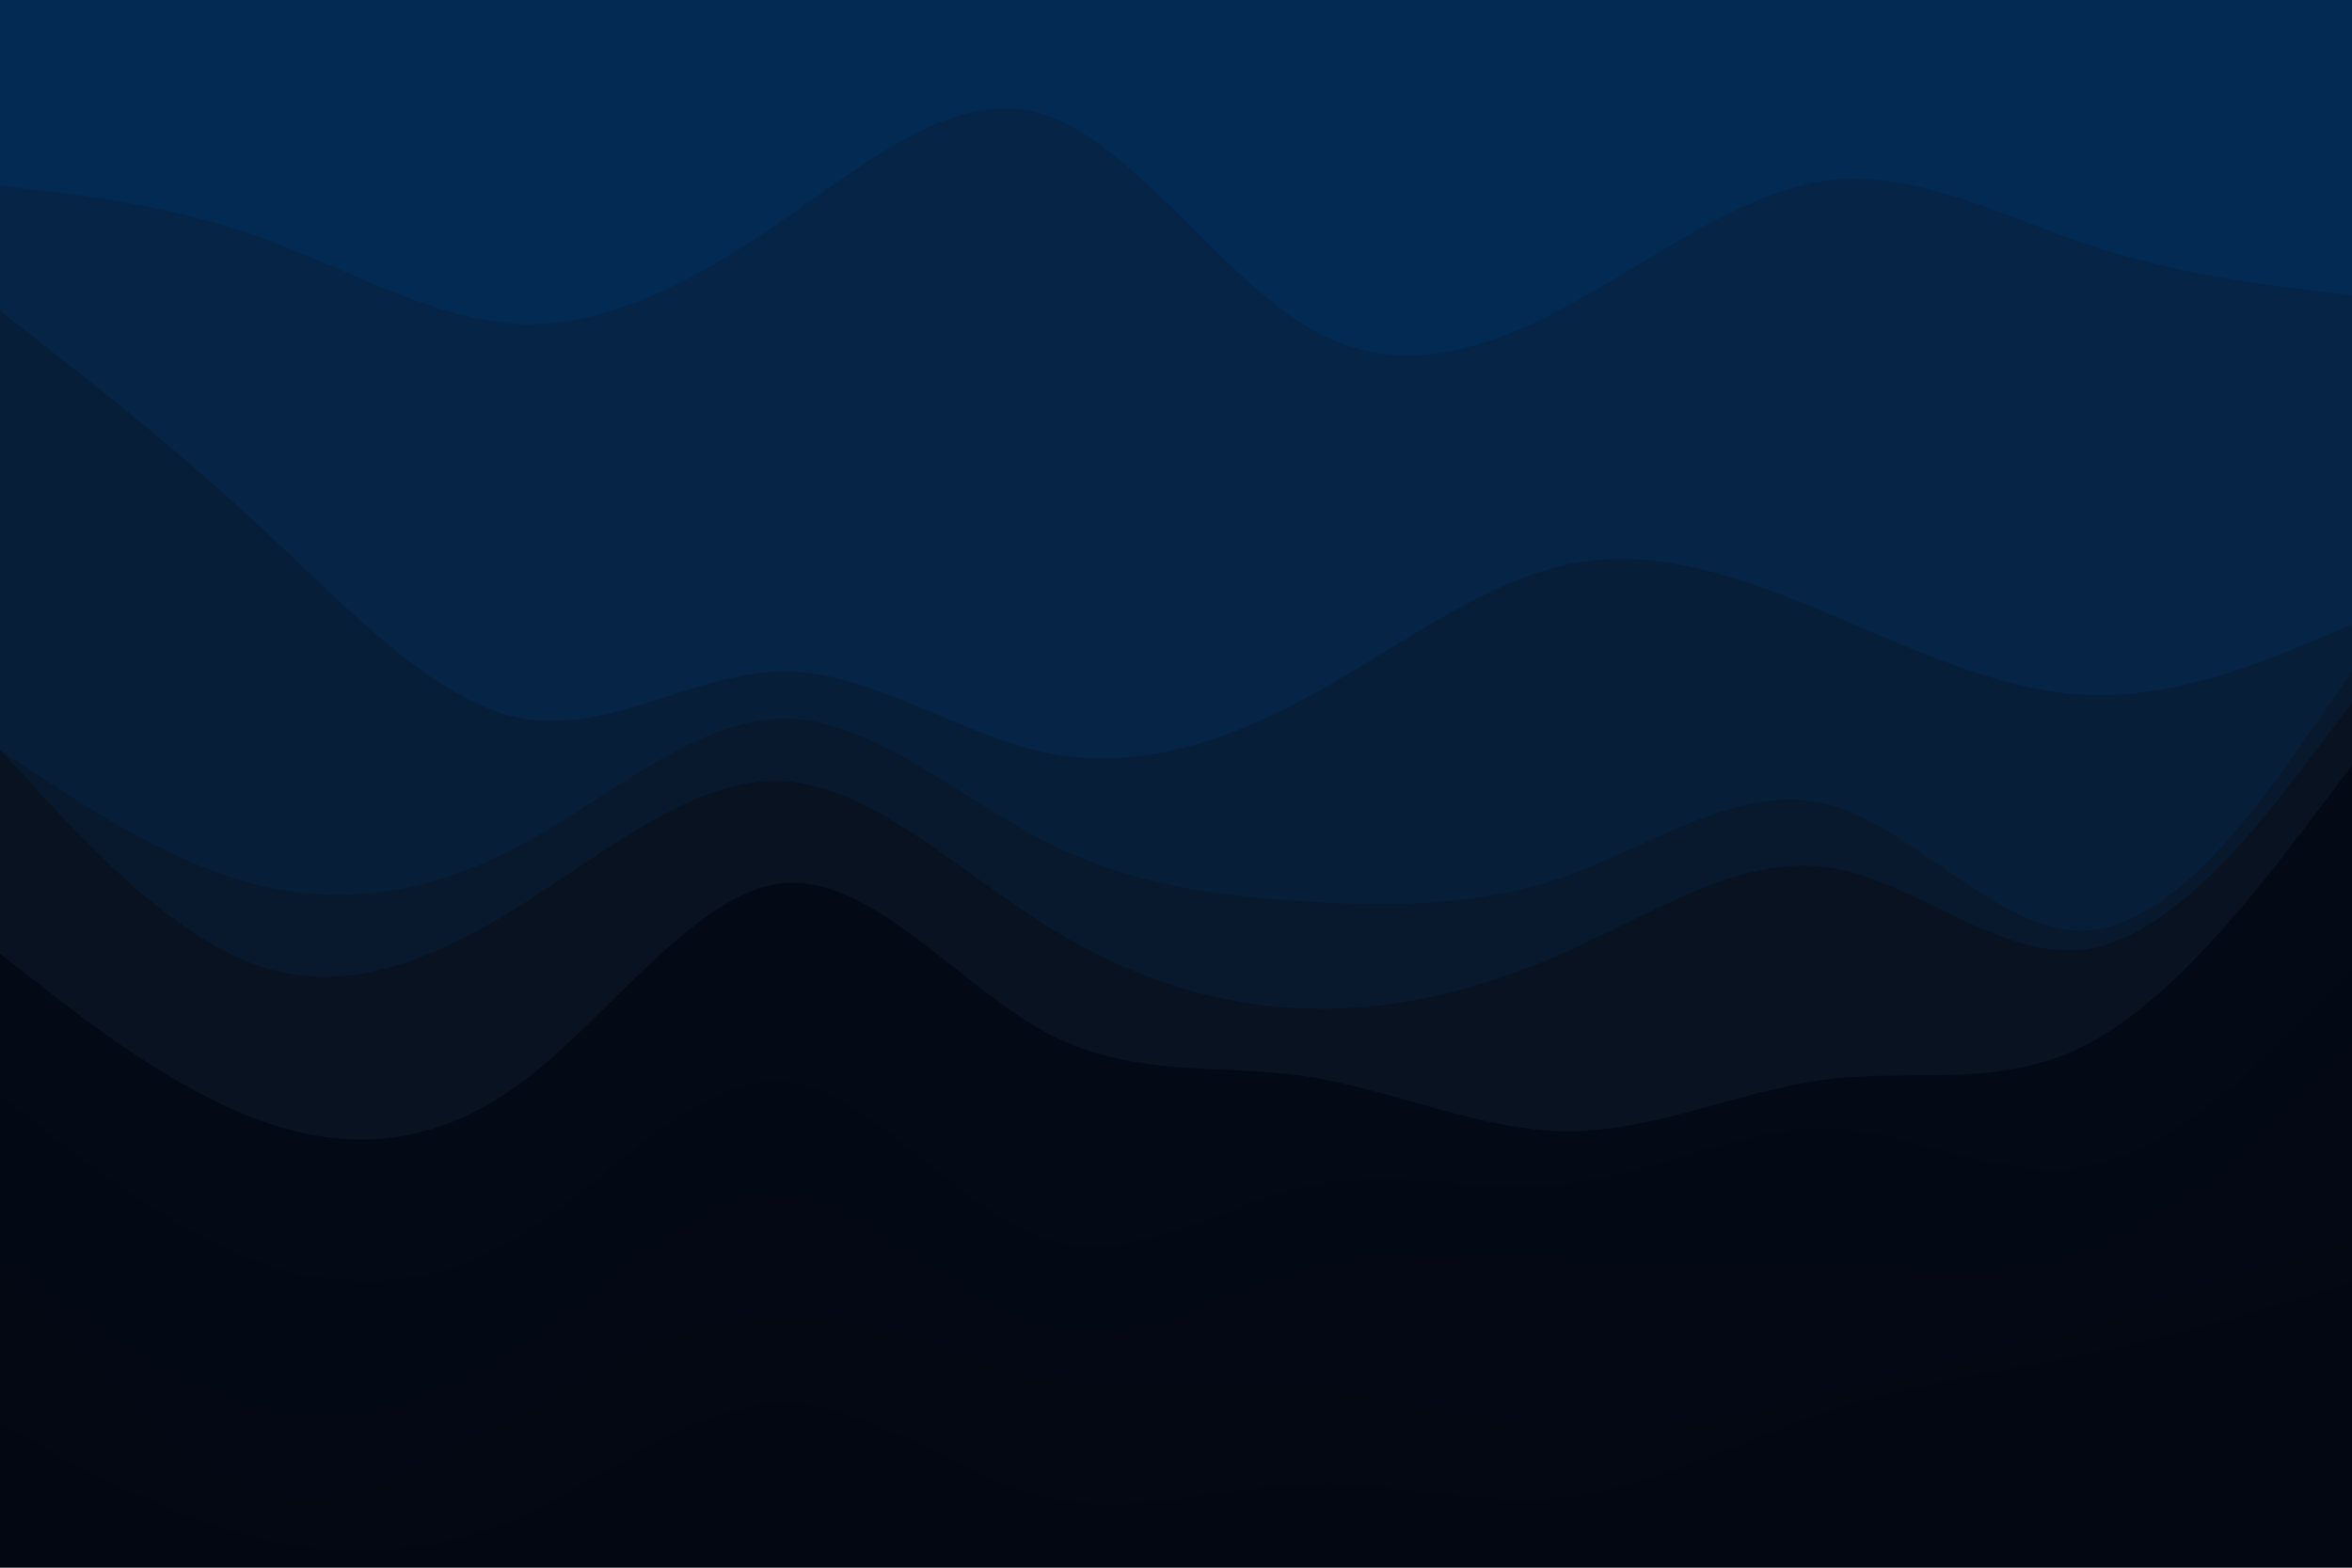 <svg id="visual" viewBox="0 0 900 600" width="900" height="600" xmlns="http://www.w3.org/2000/svg" xmlns:xlink="http://www.w3.org/1999/xlink" version="1.1"><path d="M0 73L16.7 75C33.3 77 66.7 81 100 93C133.3 105 166.7 125 200 126C233.3 127 266.7 109 300 86C333.3 63 366.7 35 400 46C433.3 57 466.7 107 500 127C533.3 147 566.7 137 600 119C633.3 101 666.7 75 700 71C733.3 67 766.7 85 800 96C833.3 107 866.7 111 883.3 113L900 115L900 0L883.3 0C866.7 0 833.3 0 800 0C766.7 0 733.3 0 700 0C666.7 0 633.3 0 600 0C566.7 0 533.3 0 500 0C466.7 0 433.3 0 400 0C366.7 0 333.3 0 300 0C266.7 0 233.3 0 200 0C166.7 0 133.3 0 100 0C66.7 0 33.3 0 16.7 0L0 0Z" fill="#022a53"></path><path d="M0 121L16.7 134C33.3 147 66.7 173 100 204C133.3 235 166.7 271 200 277C233.3 283 266.7 259 300 259C333.3 259 366.7 283 400 290C433.3 297 466.7 287 500 269C533.3 251 566.7 225 600 218C633.3 211 666.7 223 700 237C733.3 251 766.7 267 800 268C833.3 269 866.7 255 883.3 248L900 241L900 113L883.3 111C866.7 109 833.3 105 800 94C766.7 83 733.3 65 700 69C666.7 73 633.3 99 600 117C566.7 135 533.3 145 500 125C466.7 105 433.3 55 400 44C366.7 33 333.3 61 300 84C266.7 107 233.3 125 200 124C166.7 123 133.3 103 100 91C66.7 79 33.3 75 16.7 73L0 71Z" fill="#052446"></path><path d="M0 289L16.7 300C33.3 311 66.7 333 100 341C133.3 349 166.7 343 200 325C233.3 307 266.7 277 300 277C333.3 277 366.7 307 400 324C433.3 341 466.7 345 500 347C533.3 349 566.7 349 600 337C633.3 325 666.7 301 700 310C733.3 319 766.7 361 800 358C833.3 355 866.7 307 883.3 283L900 259L900 239L883.3 246C866.7 253 833.3 267 800 266C766.7 265 733.3 249 700 235C666.7 221 633.3 209 600 216C566.7 223 533.3 249 500 267C466.7 285 433.3 295 400 288C366.7 281 333.3 257 300 257C266.7 257 233.3 281 200 275C166.7 269 133.3 233 100 202C66.7 171 33.3 145 16.7 132L0 119Z" fill="#071e39"></path><path d="M0 289L16.7 307C33.3 325 66.7 361 100 372C133.3 383 166.7 369 200 348C233.3 327 266.7 299 300 301C333.3 303 366.7 335 400 356C433.3 377 466.7 387 500 388C533.3 389 566.7 381 600 366C633.3 351 666.7 329 700 334C733.3 339 766.7 371 800 365C833.3 359 866.7 315 883.3 293L900 271L900 257L883.3 281C866.7 305 833.3 353 800 356C766.7 359 733.3 317 700 308C666.7 299 633.3 323 600 335C566.7 347 533.3 347 500 345C466.7 343 433.3 339 400 322C366.7 305 333.3 275 300 275C266.7 275 233.3 305 200 323C166.7 341 133.3 347 100 339C66.7 331 33.3 309 16.7 298L0 287Z" fill="#09192d"></path><path d="M0 367L16.7 380C33.3 393 66.7 419 100 431C133.3 443 166.7 441 200 416C233.3 391 266.7 343 300 340C333.3 337 366.7 379 400 397C433.3 415 466.7 409 500 414C533.3 419 566.7 435 600 435C633.3 435 666.7 419 700 415C733.3 411 766.7 419 800 401C833.3 383 866.7 339 883.3 317L900 295L900 269L883.3 291C866.7 313 833.3 357 800 363C766.7 369 733.3 337 700 332C666.7 327 633.3 349 600 364C566.7 379 533.3 387 500 386C466.7 385 433.3 375 400 354C366.7 333 333.3 301 300 299C266.7 297 233.3 325 200 346C166.7 367 133.3 381 100 370C66.7 359 33.3 323 16.7 305L0 287Z" fill="#081221"></path><path d="M0 385L16.7 403C33.3 421 66.7 457 100 471C133.3 485 166.7 477 200 450C233.3 423 266.7 377 300 380C333.3 383 366.7 435 400 448C433.3 461 466.7 435 500 429C533.3 423 566.7 437 600 438C633.3 439 666.7 427 700 428C733.3 429 766.7 443 800 430C833.3 417 866.7 377 883.3 357L900 337L900 293L883.3 315C866.7 337 833.3 381 800 399C766.7 417 733.3 409 700 413C666.7 417 633.3 433 600 433C566.7 433 533.3 417 500 412C466.7 407 433.3 413 400 395C366.7 377 333.3 335 300 338C266.7 341 233.3 389 200 414C166.7 439 133.3 441 100 429C66.7 417 33.3 391 16.7 378L0 365Z" fill="#030a16"></path><path d="M0 421L16.7 434C33.3 447 66.7 473 100 485C133.3 497 166.7 495 200 474C233.3 453 266.7 413 300 416C333.3 419 366.7 465 400 476C433.3 487 466.7 463 500 456C533.3 449 566.7 459 600 455C633.3 451 666.7 433 700 434C733.3 435 766.7 455 800 448C833.3 441 866.7 407 883.3 390L900 373L900 335L883.3 355C866.7 375 833.3 415 800 428C766.7 441 733.3 427 700 426C666.7 425 633.3 437 600 436C566.7 435 533.3 421 500 427C466.7 433 433.3 459 400 446C366.7 433 333.3 381 300 378C266.7 375 233.3 421 200 448C166.7 475 133.3 483 100 469C66.7 455 33.3 419 16.7 401L0 383Z" fill="#030915"></path><path d="M0 481L16.7 494C33.3 507 66.7 533 100 541C133.3 549 166.7 539 200 516C233.3 493 266.7 457 300 459C333.3 461 366.7 501 400 510C433.3 519 466.7 497 500 488C533.3 479 566.7 483 600 484C633.3 485 666.7 483 700 485C733.3 487 766.7 493 800 480C833.3 467 866.7 435 883.3 419L900 403L900 371L883.3 388C866.7 405 833.3 439 800 446C766.7 453 733.3 433 700 432C666.7 431 633.3 449 600 453C566.7 457 533.3 447 500 454C466.7 461 433.3 485 400 474C366.7 463 333.3 417 300 414C266.7 411 233.3 451 200 472C166.7 493 133.3 495 100 483C66.7 471 33.3 445 16.7 432L0 419Z" fill="#030914"></path><path d="M0 487L16.7 506C33.3 525 66.7 563 100 572C133.3 581 166.7 561 200 542C233.3 523 266.7 505 300 505C333.3 505 366.7 523 400 529C433.3 535 466.7 529 500 532C533.3 535 566.7 547 600 549C633.3 551 666.7 543 700 535C733.3 527 766.7 519 800 509C833.3 499 866.7 487 883.3 481L900 475L900 401L883.3 417C866.7 433 833.3 465 800 478C766.7 491 733.3 485 700 483C666.7 481 633.3 483 600 482C566.7 481 533.3 477 500 486C466.7 495 433.3 517 400 508C366.7 499 333.3 459 300 457C266.7 455 233.3 491 200 514C166.7 537 133.3 547 100 539C66.7 531 33.3 505 16.7 492L0 479Z" fill="#030814"></path><path d="M0 547L16.7 556C33.3 565 66.7 583 100 591C133.3 599 166.7 597 200 582C233.3 567 266.7 539 300 539C333.3 539 366.7 567 400 575C433.3 583 466.7 571 500 570C533.3 569 566.7 579 600 575C633.3 571 666.7 553 700 542C733.3 531 766.7 527 800 520C833.3 513 866.7 503 883.3 498L900 493L900 473L883.3 479C866.7 485 833.3 497 800 507C766.7 517 733.3 525 700 533C666.7 541 633.3 549 600 547C566.7 545 533.3 533 500 530C466.7 527 433.3 533 400 527C366.7 521 333.3 503 300 503C266.7 503 233.3 521 200 540C166.7 559 133.3 579 100 570C66.7 561 33.3 523 16.7 504L0 485Z" fill="#030813"></path><path d="M0 601L16.7 601C33.3 601 66.7 601 100 601C133.3 601 166.7 601 200 601C233.3 601 266.7 601 300 601C333.3 601 366.7 601 400 601C433.3 601 466.7 601 500 601C533.3 601 566.7 601 600 601C633.3 601 666.7 601 700 601C733.3 601 766.7 601 800 601C833.3 601 866.7 601 883.3 601L900 601L900 491L883.3 496C866.7 501 833.3 511 800 518C766.7 525 733.3 529 700 540C666.7 551 633.3 569 600 573C566.7 577 533.3 567 500 568C466.7 569 433.3 581 400 573C366.7 565 333.3 537 300 537C266.7 537 233.3 565 200 580C166.7 595 133.3 597 100 589C66.7 581 33.3 563 16.7 554L0 545Z" fill="#030712"></path></svg>